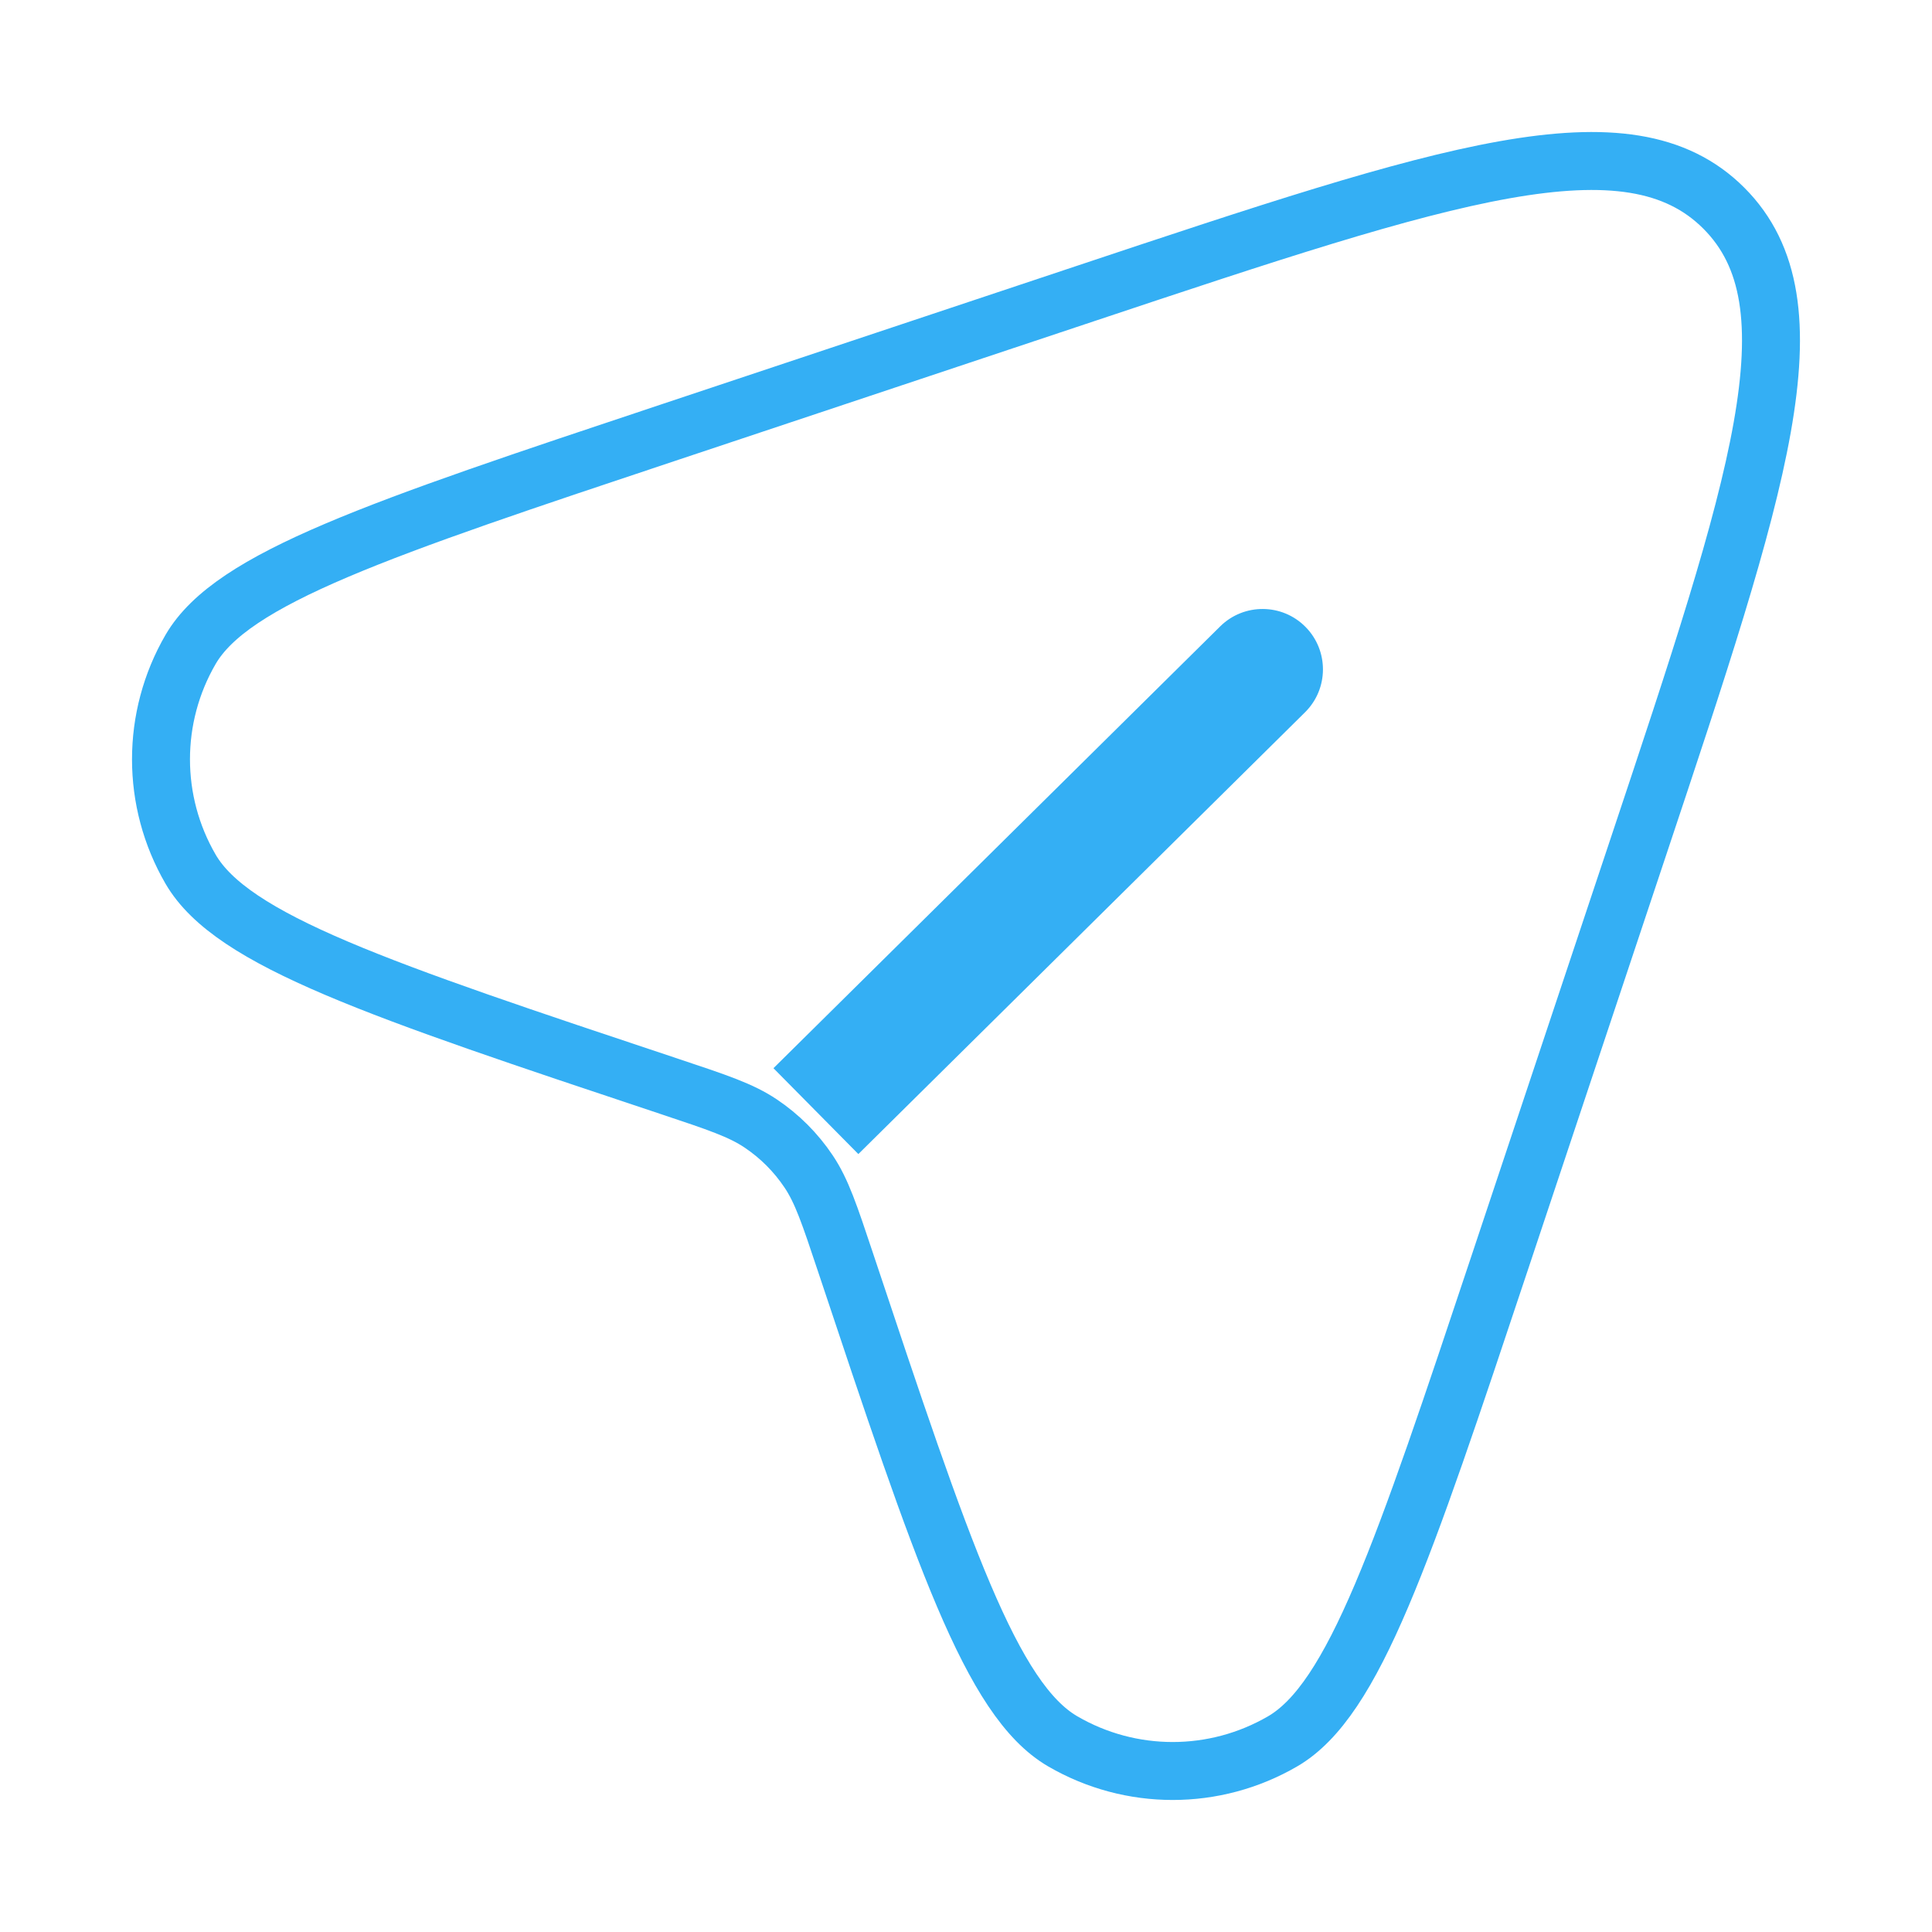 <svg width="50" height="50" viewBox="0 0 50 50" fill="none" xmlns="http://www.w3.org/2000/svg">
<path d="M38.824 32.646L42.4 21.918C45.524 12.547 47.086 7.861 44.612 5.387C42.139 2.914 37.453 4.476 28.081 7.6L17.354 11.176C9.79 13.697 6.008 14.958 4.933 16.806C3.911 18.565 3.911 20.737 4.933 22.495C6.008 24.344 9.79 25.605 17.354 28.126C18.568 28.531 19.175 28.733 19.683 29.073C20.175 29.402 20.598 29.825 20.927 30.317C21.267 30.824 21.469 31.432 21.874 32.646C24.395 40.21 25.656 43.992 27.504 45.066C29.263 46.089 31.435 46.089 33.194 45.066C35.042 43.992 36.303 40.21 38.824 32.646Z" stroke="#34AFF4" stroke-width="1.5"/>
<path d="M33.774 18.434C34.388 17.827 34.393 16.838 33.786 16.224C33.18 15.611 32.19 15.605 31.577 16.212L33.774 18.434ZM22.214 29.867L33.774 18.434L31.577 16.212L20.017 27.645L22.214 29.867Z" fill="#34AFF4"/>
</svg>
